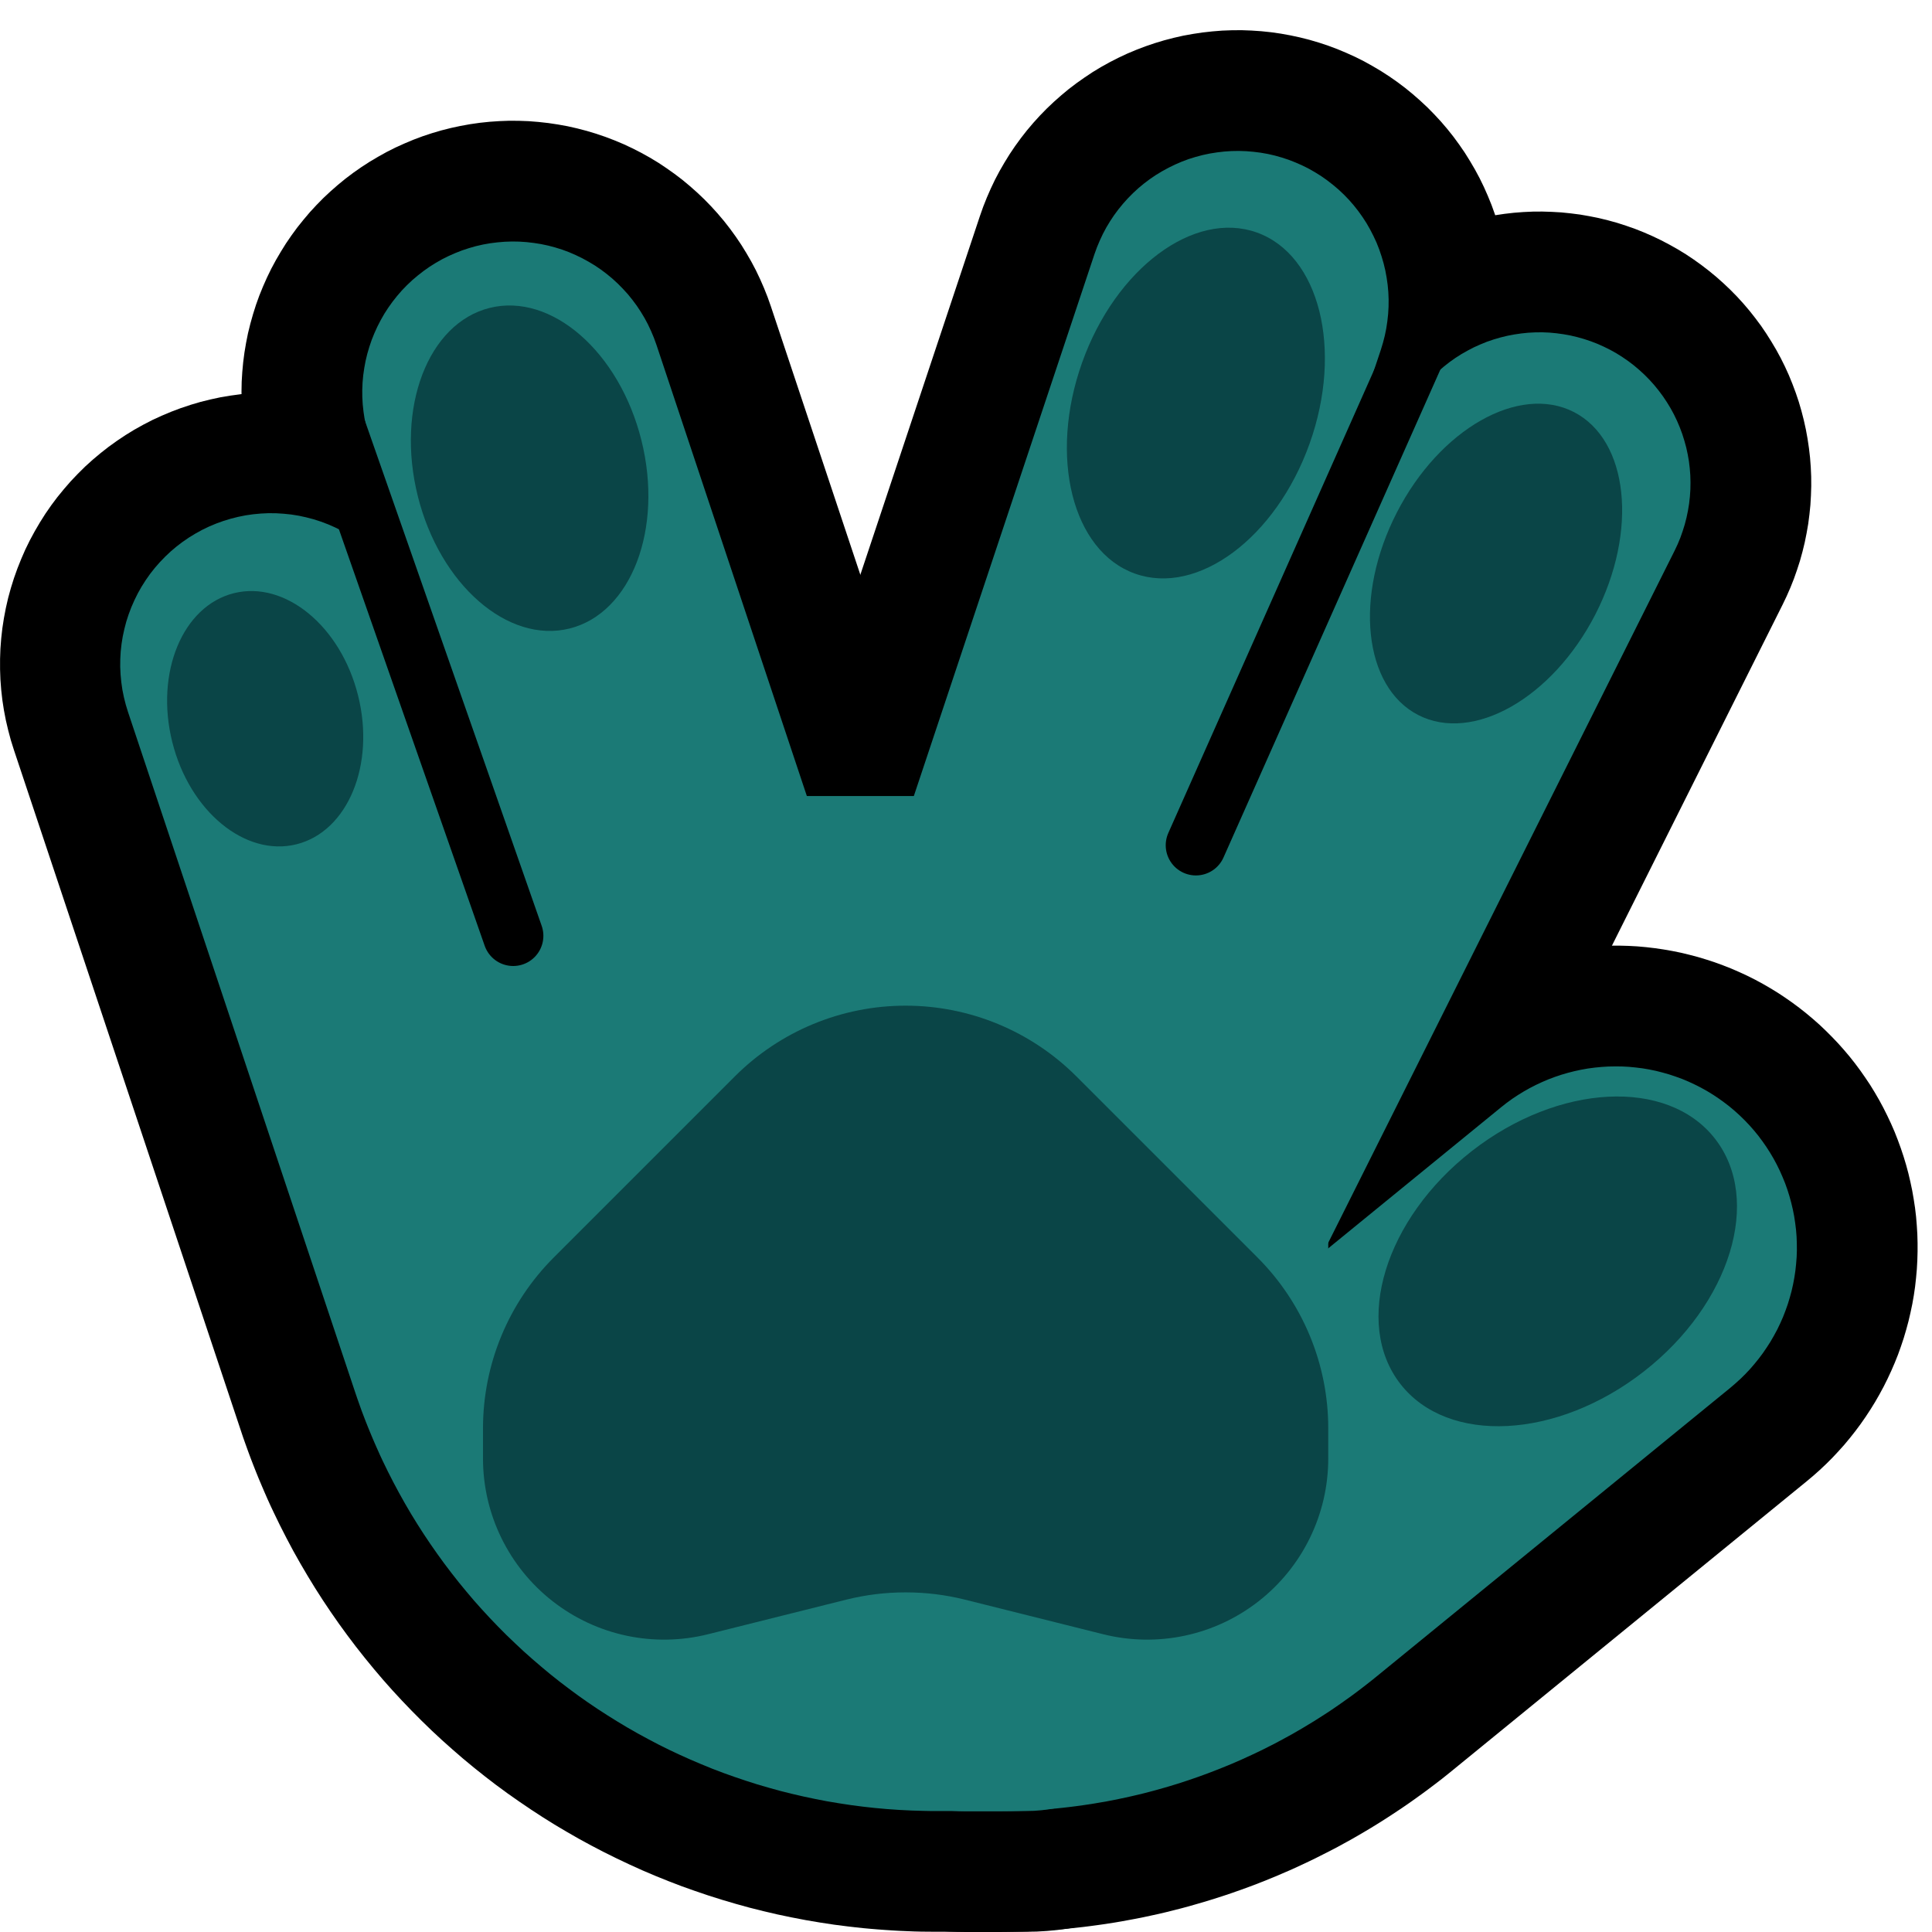 <svg clip-rule="evenodd" fill-rule="evenodd" stroke-linecap="round" stroke-miterlimit="1.5" viewBox="0 0 32 32" xmlns="http://www.w3.org/2000/svg"><path d="m0 0h32v32h-32z" fill="none"/><path d="m8.596 2.001.162.006.162.013.162.018.16.024.16.029.159.036.157.041.156.047.153.052.152.058.15.063.147.069.145.074.142.079.139.084.135.09.133.094.129.098.125.104.122.108.118.112.113.116.109.12.105.124.1.128.096.132.091.135.085.138.081.14.076.144.07.147.065.149.06.151.054.153 5 15 .049.155.043.157.037.158.031.159.026.161.02.161.014.162.009.162.002.163-.003.162-.01.162-.015.162-.021.161-.027.16-.032.16-.039.158-.044.156-.049.155-.055.153-.061.15-.066.149-.071.146-.077.143-.082.14-.086.138-.092.134-.096.131-.101.127-.106.124-.11.119-.114.116-.119.111-.122.107-.126.103-.13.098-.133.093-.136.088-.14.083-.142.079-.145.073-.148.067-.15.063-.152.057-.154.051-.156.046-.158.04-.158.034-.16.029-.161.023-.162.017-.162.011-.162.005h-.163l-.162-.006-.162-.013-.162-.018-.16-.024-.16-.029-.159-.036-.157-.041-.156-.047-.153-.052-.152-.058-.15-.063-.147-.069-.145-.074-.142-.079-.139-.084-.135-.09-.133-.094-.129-.098-.125-.104-.122-.108-.118-.112-.113-.116-.109-.12-.105-.124-.1-.128-.096-.132-.091-.135-.085-.138-.081-.141-.076-.143-.07-.147-.065-.149-.06-.151-.054-.153-5-15-.049-.155-.043-.157-.037-.158-.031-.159-.026-.161-.02-.161-.014-.162-.009-.162-.002-.163.003-.162.01-.162.015-.162.021-.161.027-.16.032-.16.039-.158.044-.156.049-.155.055-.153.061-.15.066-.149.071-.146.077-.143.082-.14.086-.138.092-.134.096-.131.102-.127.105-.124.11-.119.114-.116.119-.111.122-.107.126-.103.13-.098.133-.093.136-.088.14-.083.142-.079.145-.073.148-.067.15-.063.152-.057.154-.051.156-.046.158-.04.158-.034.16-.029.161-.023.162-.017.162-.011.162-.006.163.001z"/><path d="m25.703 3.509.157.009.156.016.156.02.155.027.154.031.152.037.152.042.149.048.148.052.146.058.144.063.142.068.139.073.137.077.134.082.13.087.128.092.125.096.121.1.117.104.114.108.11.112.106.116.102.12.097.123.094.126.088.13.084.133.08.135.075.138.07.141.065.143.059.145.055.147.05.149.044.151.039.152.034.154.028.154.023.155.018.156.012.157.007.157.001.157-.005.157-.009.157-.016.156-.02.156-.027.155-.031.154-.037.152-.042.152-.048.149-.052.148-.058.146-.063.144-.068.142-7.005 13.996-.073.139-.077.137-.082.134-.087.13-.092.128-.095.125-.101.121-.104.117-.108.114-.112.11-.116.106-.12.102-.123.097-.126.094-.13.088-.133.084-.135.08-.138.075-.141.07-.143.065-.145.059-.147.055-.149.05-.151.044-.152.039-.154.034-.154.028-.155.023-.156.018-.157.012-.157.007-.157.001-.157-.005-.157-.009-.156-.016-.156-.02-.155-.027-.154-.031-.152-.037-.152-.042-.149-.048-.148-.052-.146-.058-.144-.063-.142-.068-.139-.073-.137-.077-.134-.082-.13-.087-.128-.092-.125-.096-.121-.1-.117-.104-.114-.108-.11-.112-.106-.116-.102-.12-.097-.123-.093-.126-.089-.13-.084-.133-.08-.135-.075-.138-.07-.141-.064-.143-.06-.145-.055-.147-.05-.149-.044-.151-.039-.152-.034-.154-.028-.154-.023-.155-.018-.157-.012-.156-.007-.157-.001-.157.005-.157.009-.157.016-.156.021-.156.026-.155.031-.154.037-.152.042-.152.048-.149.052-.148.058-.146.063-.144.068-.142 7.005-13.996.073-.139.077-.137.082-.134.087-.131.092-.127.096-.125.1-.121.104-.117.108-.114.112-.11.116-.106.12-.102.123-.097.126-.094.13-.088.133-.085.135-.079.138-.075.141-.07.143-.065.145-.059.147-.055.149-.05.151-.044.152-.039.154-.034.154-.028.155-.023.157-.018.156-.012.157-.007.157-.001.157.005z"/><path d="m20.729.506.162.011.162.017.161.023.16.029.158.034.158.04.156.046.154.051.152.057.15.063.148.067.145.073.142.079.14.083.136.088.133.093.13.098.126.103.122.107.119.111.114.116.11.119.106.124.101.127.096.131.092.134.086.138.082.14.077.143.071.146.066.149.061.15.055.153.049.155.044.156.039.158.032.16.027.16.021.161.015.162.01.162.003.162-.002.163-.009.162-.014.162-.02.161-.026.161-.031.159-.037.158-.043.157-.049.155-5 15-.054.153-.06.151-.065.149-.07.147-.076.143-.081.141-.085.138-.091.135-.096.132-.1.128-.105.124-.109.12-.113.116-.118.112-.122.108-.125.104-.129.098-.133.094-.135.09-.139.084-.142.079-.145.074-.147.069-.15.063-.152.058-.153.052-.156.047-.157.041-.159.036-.16.029-.16.024-.162.018-.162.013-.162.006h-.163l-.162-.005-.162-.011-.162-.017-.161-.023-.16-.029-.158-.034-.158-.04-.156-.046-.154-.051-.152-.057-.15-.063-.148-.067-.145-.073-.142-.079-.14-.083-.136-.088-.133-.093-.13-.098-.126-.103-.122-.107-.119-.111-.114-.116-.11-.119-.106-.124-.101-.127-.096-.131-.092-.134-.086-.138-.082-.14-.077-.143-.071-.146-.066-.149-.061-.15-.055-.153-.049-.155-.044-.156-.039-.158-.032-.16-.027-.16-.021-.161-.015-.162-.01-.162-.003-.162.002-.163.009-.162.014-.162.02-.161.026-.161.031-.159.037-.158.043-.157.049-.155 5-15 .054-.153.06-.151.065-.149.07-.147.076-.144.081-.14.085-.138.091-.135.096-.132.1-.128.105-.124.109-.12.113-.116.118-.112.122-.108.125-.104.129-.098.133-.094.135-.09.139-.084.142-.079.145-.074.147-.069.15-.063.152-.058.153-.052.156-.047.157-.041.159-.036.16-.029.16-.024.162-.018.162-.013.162-.006.163-.001.162.006z"/><path d="m26.976 15.667.145.008.145.013.144.017.144.021.143.025.143.029.141.034.141.037.139.042.138.045.137.05.135.053.134.058.132.061.13.065.128.069.126.073.124.076.121.08.119.083.117.087.114.09.112.094.109.096.105.1.103.103.1.105.097.109.094.111.09.114.087.117.083.119.081.121.076.124.073.126.069.128.065.13.062.132.058.133.053.135.05.137.046.138.042.139.038.141.033.141.03.142.025.144.022.144.017.144.012.145.009.145.004.145v.146l-.004.145-.008.145-.013.145-.016.145-.021.144-.025.143-.03.142-.033.142-.038.141-.041.139-.046.138-.049.137-.054.135-.058.134-.061.131-.065.13-.069.128-.073.127-.076.123-.08.122-.083.119-.087.117-.09.114-.093.112-.097.108-.099.106-.103.103-.106.1-.109.097-.111.093-5.868 4.789-.09.073-.101.08-.102.078-.102.077-.103.076-.104.075-.104.074-.106.073-.106.071-.106.07-.107.069-.108.068-.109.067-.109.065-.111.065-.11.063-.111.061-.111.061-.113.059-.114.058-.113.057-.114.056-.115.054-.115.054-.116.052-.116.05-.117.05-.117.048-.118.047-.118.046-.118.044-.12.043-.119.042-.121.041-.12.039-.121.038-.122.037-.121.035-.122.035-.123.033-.122.031-.124.031-.123.029-.124.027-.125.027-.125.025-.124.023-.125.023-.126.021-.126.02-.126.018-.126.017-.127.016-.126.014-.128.013-.127.012-.127.01-.128.009-.128.008-.128.006-.127.005-.129.003-.129.002-.115.001h-.547l-.145-.002-.146-.006-.145-.011-.144-.015-.145-.019-.143-.023-.143-.027-.142-.032-.141-.035-.14-.04-.139-.044-.137-.048-.136-.051-.134-.056-.133-.059-.131-.064-.129-.067-.127-.071-.125-.074-.123-.079-.12-.081-.118-.085-.115-.089-.113-.092-.11-.095-.107-.098-.105-.101-.101-.105-.098-.107-.095-.11-.092-.113-.089-.115-.085-.118-.081-.12-.079-.123-.074-.125-.071-.127-.067-.129-.064-.131-.059-.133-.056-.134-.051-.136-.048-.137-.044-.139-.04-.14-.035-.141-.032-.142-.027-.143-.023-.143-.019-.145-.015-.144-.011-.145-.006-.146-.002-.145.002-.145.006-.146.011-.145.015-.144.019-.145.023-.143.027-.143.032-.142.035-.141.04-.14.044-.139.048-.137.051-.136.056-.134.059-.133.064-.131.067-.129.071-.127.074-.125.079-.123.081-.12.085-.118.089-.115.092-.113.095-.11.098-.107.101-.105.105-.101.107-.098.11-.095.113-.092.115-.089.118-.085.12-.081.123-.079.125-.074.127-.071.129-.067.131-.064.133-.059.134-.056.136-.051.137-.048.139-.044.14-.04.141-.035.142-.032.143-.027.143-.023.145-.019.144-.015.145-.011.146-.006.145-.002h.52.035l.02-.001h.02l.022-.001.02-.001.021-.001.02-.001.021-.002.02-.002.02-.002.021-.002.02-.003.02-.003.02-.003.02-.003.02-.003.021-.004.02-.004.02-.004.019-.004.02-.004.02-.005.02-.005.02-.005.019-.005.02-.005.02-.006.019-.006.019-.006.02-.007.019-.006.019-.007.019-.007.019-.007.02-.007.018-.008.019-.008.019-.008.019-.008.018-.008.019-.009.018-.008.019-.009.018-.009.017-.01.018-.009.019-.01.018-.01.017-.01.018-.01.017-.011.018-.01.017-.011.017-.011.017-.012.017-.011.017-.012.017-.011.017-.012.016-.013.017-.012.016-.013.016-.012.026-.022 5.849-4.772.114-.091.116-.087.119-.083.122-.08.123-.077.126-.072.128-.07.13-.065.132-.061.133-.058.136-.054.136-.05.138-.046.139-.042.141-.037.141-.034.143-.03.143-.025.144-.021.144-.017.145-.013.145-.009.146-.004h.145l.146.004z"/><path d="m4.67 6.503.17.01.169.016.169.022.168.029.167.035.165.042.164.048.161.053.16.06.157.066.154.072.152.078.148.083.146.089.141.094.139.1.134.104.13.11.126.115.122.119.117.124.112.128.107.132.102.136.097.14.092.144.086.147.08.15.075.153.069.156.063.158.057.161 3.755 11.261.013.041.011.03.011.03.011.03.011.029.012.029.012.03.012.029.012.028.013.029.013.028.008.018.032.066.028.055.029.055.03.053.031.053.032.052.033.052.034.051.035.05.036.049.036.048.038.048.038.047.039.046.041.045.041.045.042.044.043.043.043.042.045.041.045.041.045.039.047.039.048.037.048.037.048.036.05.035.05.034.051.033.051.032.053.031.052.03.053.029.054.028.054.027.055.026.055.025.056.024.056.022.057.022.057.021.058.019.058.018.058.018.059.016.059.015.06.014.06.012.06.012.061.01.061.009.073.01.019.002.031.003.032.003.031.003.031.002.031.002.032.002.031.001.032.002h.032l.032.001h.043 1.482l.17.003.17.01.17.016.169.023.168.028.166.036.165.041.164.048.161.054.16.06.157.065.154.072.152.078.149.083.145.089.142.094.138.1.134.105.13.109.126.115.122.119.117.124.112.128.107.133.103.136.097.14.091.143.086.147.081.151.074.153.069.155.063.159.057.16.051.163.044.164.039.166.032.167.026.169.019.169.013.17.006.17v.17l-.006.17-.013.17-.019.169-.026.169-.032.167-.039.166-.044.164-.051.163-.057.161-.063.158-.069.156-.074.153-.081.15-.086.147-.091.143-.097.14-.103.137-.107.132-.112.128-.117.124-.122.119-.126.115-.13.109-.134.105-.138.1-.142.094-.145.089-.149.083-.152.078-.154.072-.157.066-.16.059-.161.054-.164.048-.165.042-.166.035-.168.029-.169.022-.17.016-.17.01-.17.003h-1.504l-.111-.001-.122-.001-.121-.003-.122-.005-.121-.005-.121-.007-.121-.008-.121-.009-.12-.01-.12-.011-.12-.013-.131-.015-.227-.029-.237-.036-.236-.04-.234-.045-.234-.049-.231-.054-.231-.058-.228-.063-.227-.067-.225-.071-.224-.076-.222-.079-.219-.084-.218-.088-.216-.092-.214-.097-.211-.1-.21-.104-.207-.108-.206-.112-.202-.116-.201-.119-.198-.124-.195-.127-.193-.131-.191-.134-.188-.138-.185-.142-.182-.145-.18-.149-.177-.153-.174-.155-.171-.159-.168-.163-.165-.166-.162-.169-.159-.172-.156-.176-.152-.179-.149-.182-.146-.185-.142-.188-.139-.191-.135-.194-.132-.197-.128-.2-.124-.203-.121-.206-.117-.208-.112-.211-.109-.214-.1-.206-.056-.119-.05-.11-.048-.11-.048-.112-.047-.111-.045-.111-.045-.114-.044-.114-.042-.113-.041-.114-.041-.115-.035-.105-3.762-11.283-.051-.162-.044-.165-.039-.166-.032-.167-.026-.168-.019-.169-.013-.17-.006-.17v-.171l.006-.17.013-.17.019-.169.026-.168.032-.168.038-.166.045-.164.051-.163.057-.16.063-.158.068-.156.075-.153.081-.15.086-.147.091-.144.097-.14.102-.136.108-.132.112-.129.117-.123.121-.12.126-.114.131-.11.134-.105.138-.099.142-.095.145-.089.149-.083.151-.078.155-.071.157-.066.159-.06.162-.054.163-.048.165-.041.167-.036.168-.028.169-.023.169-.016.17-.01.171-.003.17.003z"/><g fill="#1b7a76"><path d="m8.602 4.002.12.008.12.014.12.019.118.025.117.031.115.036.113.042.111.048.109.053.106.058.103.062.1.068.097.073.093.077.089.082.085.086.081.089.076.094.072.097.067.101.062.103.057.107.051.109.047.112.041.113 5 15 .035.116.03.117.024.118.018.12.013.12.007.121.001.12-.005.121-.011.12-.017.12-.022.119-.028.117-.034.116-.039.115-.045.112-.05.11-.055.107-.06.105-.066.101-.07.099-.075.095-.079.091-.084.087-.088.083-.092.078-.095.074-.099.07-.102.064-.105.06-.108.054-.111.049-.112.044-.115.038-.116.033-.118.027-.119.021-.12.015-.12.01-.121.004-.121-.002-.12-.008-.12-.014-.12-.019-.118-.025-.117-.031-.115-.036-.113-.042-.111-.048-.109-.053-.106-.058-.103-.062-.1-.068-.097-.073-.093-.077-.089-.082-.085-.086-.08-.089-.077-.094-.072-.097-.067-.101-.062-.103-.057-.107-.051-.109-.047-.112-.041-.113-5-15-.035-.116-.03-.117-.024-.118-.018-.12-.013-.12-.007-.121-.001-.12.005-.121.011-.121.017-.119.022-.119.028-.117.034-.116.039-.115.045-.112.05-.11.055-.107.06-.105.066-.102.07-.098.075-.095.079-.091.084-.087.088-.083.092-.078.095-.074.099-.07.102-.064.105-.06.108-.054.111-.049.112-.044.115-.038.116-.033.118-.027.119-.021.12-.015.12-.01.121-.004.121.002z"/><path d="m25.664 5.509.116.011.116.016.116.021.114.027.113.032.111.037.109.042.107.048.105.052.102.057.1.063.096.066.093.071.09.076.086.079.083.084.078.087.074.091.07.094.065.097.061.1.056.103.051.106.046.108.041.11.035.111.031.113.025.115.02.115.014.117.009.117.003.117-.002.117-.008.117-.013.116-.019.116-.024.115-.029.113-.035.112-.039.111-.045.108-.05.106-7.005 13.996-.055.103-.06.101-.064.098-.069.095-.073.092-.078.088-.081.084-.086.08-.089.076-.092.072-.096.068-.099.063-.102.058-.104.054-.107.048-.108.044-.111.038-.113.033-.113.028-.116.022-.116.017-.116.012-.117.006-.117.001-.118-.005-.116-.011-.116-.016-.116-.021-.114-.027-.113-.032-.111-.037-.109-.042-.107-.048-.105-.052-.102-.058-.1-.062-.096-.066-.093-.071-.09-.076-.086-.079-.082-.084-.079-.087-.074-.091-.07-.094-.065-.097-.061-.1-.056-.103-.051-.106-.046-.108-.041-.11-.035-.111-.031-.113-.025-.115-.02-.115-.014-.117-.009-.117-.003-.117.002-.117.008-.117.013-.116.019-.116.024-.115.029-.113.035-.112.039-.111.045-.108.05-.106 7.005-13.996.055-.104.06-.1.064-.098.069-.095.073-.092.078-.088.081-.084.086-.08.089-.076.092-.072.096-.068.099-.063.102-.058.104-.054.107-.048.108-.044.111-.038.113-.033.114-.028.115-.022.116-.017.116-.012.117-.006.117-.001.118.005z"/><path d="m20.64 2.504.12.01.12.015.119.021.118.027.116.033.115.038.112.044.111.049.108.054.105.06.102.064.099.07.095.074.092.078.088.083.084.087.079.091.075.095.07.098.066.102.06.105.055.107.051.11.044.112.039.115.034.116.028.117.022.119.017.12.011.12.005.121-.001.12-.007.121-.013.12-.018.12-.024.118-.03.117-.035.116-5 15-.041.113-.047.112-.051.109-.057.107-.062.103-.067.101-.072.097-.077.094-.08.089-.085.086-.089.082-.093.077-.097.073-.1.068-.103.062-.106.058-.109.053-.111.048-.113.042-.115.036-.117.031-.118.025-.12.019-.12.014-.12.008-.121.002-.121-.004-.12-.01-.12-.015-.119-.021-.118-.027-.116-.033-.115-.038-.112-.044-.111-.049-.108-.054-.105-.06-.102-.064-.099-.07-.095-.074-.092-.078-.088-.083-.084-.087-.079-.091-.075-.095-.07-.099-.066-.101-.06-.105-.055-.107-.051-.11-.044-.112-.039-.115-.034-.116-.028-.117-.022-.119-.017-.12-.011-.12-.005-.121.001-.12.007-.121.013-.12.018-.12.024-.118.03-.117.035-.116 5-15 .041-.113.047-.112.051-.109.057-.107.062-.103.067-.101.072-.097.077-.094.08-.089.085-.086.089-.082.093-.077.097-.073.1-.068.103-.062.106-.058.109-.053.111-.048.113-.042.115-.036.117-.031.118-.025.12-.019.12-.014.12-.008.121-.002.121.004z"/><path d="m26.866 17.664.113.006.113.011.113.014.112.019.111.023.11.028.109.031.108.036.107.039.105.044.103.048.101.051.099.055.097.059.095.063.092.066.09.069.087.073.084.076.082.08.078.082.075.085.072.088.068.091.065.093.061.095.058.098.054.1.05.102.046.104.043.105.038.107.034.108.03.11.026.11.022.112.017.112.014.113.009.113.004.113.001.114-.004.113-.009.114-.012.112-.017.113-.021.111-.025.111-.03.11-.033.108-.038.107-.041.106-.046.104-.049.102-.054.1-.057.099-.061.095-.064.094-.068.091-.071.088-.074.086-.078.083-.081.08-.084.076-.086.074-5.865 4.786-.077.062-.084.066-.084.065-.086.065-.085.063-.087.062-.087.062-.087.06-.088.06-.089.058-.089.057-.09.057-.091.055-.091.055-.091.053-.092.053-.093.051-.092.05-.094.05-.094.048-.095.048-.095.046-.095.045-.096.044-.096.044-.097.042-.097.041-.098.04-.098.039-.098.038-.099.037-.099.036-.1.035-.1.034-.1.033-.1.031-.101.031-.101.029-.102.029-.102.027-.102.027-.103.025-.103.024-.103.023-.104.022-.103.021-.104.02-.104.018-.105.018-.105.016-.104.016-.106.014-.105.013-.105.012-.106.011-.106.009-.106.009-.106.007-.107.007-.106.005-.106.004-.107.003-.107.001-.099.001h-.542l-.114-.002-.113-.007-.113-.01-.112-.015-.112-.02-.111-.023-.111-.028-.109-.031-.107-.036-.107-.04-.104-.044-.103-.048-.101-.052-.099-.055-.097-.06-.095-.063-.092-.066-.089-.07-.087-.073-.084-.076-.081-.08-.078-.082-.075-.086-.072-.088-.068-.091-.064-.093-.061-.096-.058-.098-.053-.1-.05-.102-.046-.104-.042-.105-.038-.107-.034-.109-.03-.109-.025-.111-.022-.111-.017-.113-.013-.113-.008-.113-.004-.113v-.114l.004-.113.008-.113.013-.113.017-.113.022-.111.025-.111.03-.109.034-.109.038-.107.042-.105.046-.104.05-.102.053-.1.058-.098.061-.096.064-.093.068-.091.072-.088.075-.086.078-.082.081-.08.084-.076.087-.073.089-.07.092-.066.095-.063.097-.06.099-.055.101-.052.103-.048.104-.044.107-.04.107-.036.109-.031.111-.028.111-.023.112-.02.112-.015.113-.01.113-.007.114-.002h.526.05l.042-.001.042-.001.043-.002.042-.002.042-.002.041-.003.042-.004.042-.003.042-.005.042-.004.041-.006.041-.005.042-.006.041-.007.041-.007.041-.007.042-.008.041-.008.04-.009.041-.009.041-.009.04-.01.04-.011.04-.01.04-.012.041-.011.039-.012.04-.013.04-.013.039-.013.039-.014.039-.014.04-.015.038-.015.039-.015.039-.016.038-.016.038-.017.038-.017.038-.017.038-.018.037-.019.038-.018.036-.019.037-.02.037-.02.037-.02.036-.021.036-.021.036-.021.035-.022.036-.022.035-.023.035-.023.035-.023.034-.024.035-.024.034-.025.034-.025.033-.026.034-.025.033-.026.039-.032 5.852-4.776.089-.07.092-.067.095-.063.096-.059.099-.056.101-.052.103-.048.105-.045.106-.04.107-.036.109-.032.11-.028.111-.024.112-.02.113-.015.113-.011.113-.007.113-.002z"/><path d="m4.572 8.501.126.008.126.013.125.02.124.027.122.032.121.039.119.045.116.051.113.056.11.063.107.067.104.073.099.079.096.083.091.088.087.092.081.097.077.101.072.104.066.108.061.111.055.114.049.117.043.119 3.764 11.27.018.055.018.049.017.048.018.049.019.048.019.048.019.047.02.048.02.047.021.046.021.047.019.04.047.097.046.091.048.089.049.087.051.087.053.086.054.084.055.084.057.082.059.08.06.08.062.078.063.077.064.075.066.075.067.072.069.072.07.07.071.069.073.068.073.065.075.065.077.063.077.062.079.06.079.058.081.057.082.056.083.054.084.052.085.051.086.049.087.047.087.046.089.044.09.043.091.04.091.039.092.037.093.036.093.033.095.032.095.03.096.029.097.026.096.025.098.022.099.021.099.019.099.017.101.015.107.014.044.005.051.005.05.005.051.005.052.003.051.004.051.003.052.002.052.002.051.001.052.001h.058 1.49l.127.003.126.01.126.016.124.022.124.029.121.035.12.041.118.047.115.053.112.058.109.064.106.07.102.075.098.08.094.085.09.09.085.094.08.098.075.102.07.106.064.109.059.112.052.115.047.118.041.12.035.121.029.124.022.124.016.126.01.126.003.127-.003.127-.01.126-.016.126-.022.124-.029.124-.035.121-.041.12-.047.118-.052.115-.059.112-.064.109-.07.106-.075.102-.08.098-.085.094-.09.09-.094.085-.098.08-.102.075-.106.07-.109.064-.112.059-.115.052-.118.047-.12.041-.121.035-.124.029-.124.022-.126.016-.126.01-.127.003h-1.502-.096l-.102-.002-.102-.003-.101-.003-.101-.005-.101-.005-.101-.007-.101-.007-.1-.009-.1-.009-.101-.011-.106-.012-.192-.025-.198-.03-.197-.033-.196-.038-.194-.041-.194-.045-.192-.048-.191-.053-.189-.055-.188-.06-.187-.063-.185-.066-.184-.07-.181-.074-.181-.077-.178-.08-.177-.083-.175-.087-.173-.091-.171-.093-.17-.097-.167-.1-.165-.103-.164-.106-.161-.109-.159-.112-.157-.116-.155-.118-.152-.121-.15-.125-.148-.127-.146-.13-.142-.133-.141-.135-.138-.139-.135-.141-.133-.144-.13-.146-.127-.15-.125-.152-.121-.154-.119-.157-.116-.16-.113-.162-.11-.164-.107-.167-.104-.169-.1-.171-.098-.175-.094-.176-.091-.178-.085-.175-.045-.096-.041-.092-.041-.092-.04-.093-.039-.093-.038-.093-.038-.095-.036-.094-.036-.095-.034-.096-.034-.096-.031-.091-3.767-11.281-.037-.121-.031-.123-.025-.124-.018-.126-.012-.126-.006-.126.001-.127.007-.126.014-.126.02-.125.027-.124.032-.123.039-.12.045-.119.051-.116.056-.113.062-.11.068-.107.073-.104.078-.099.084-.096.088-.091.092-.087.097-.082.1-.076.105-.072.108-.066.111-.061.114-.055.117-.049.119-.043.121-.037.123-.031.124-.025.125-.018.127-.012.126-.006.127.001z"/><path d="m22 15-3 4 2 3 5.068-2.28-9.159 8.98-9.909-3.7v-11.815h13z"/></g><path d="m8.11 5.1c1.023-.255 2.149.728 2.514 2.193.366 1.466-.168 2.862-1.19 3.117s-2.149-.728-2.514-2.193.168-2.862 1.19-3.117z" fill="#0a4547"/><path d="m3.874 9.825c.849-.212 1.771.548 2.057 1.696.287 1.148-.171 2.251-1.02 2.463-.85.212-1.772-.548-2.058-1.695-.286-1.148.171-2.252 1.021-2.464z" fill="#0a4547"/><path d="m20.817 3.851c1.039.371 1.431 1.938.874 3.497-.557 1.56-1.853 2.524-2.892 2.153-1.04-.371-1.432-1.938-.875-3.498.557-1.559 1.853-2.524 2.893-2.152z" fill="#0a4547"/><path d="m26.069 6.825c.907.467 1.065 1.969.354 3.354-.712 1.384-2.026 2.13-2.933 1.664-.907-.467-1.066-1.969-.354-3.354.711-1.384 2.026-2.13 2.933-1.664z" fill="#0a4547"/><path d="m28.406 18.861c.786 1.007.257 2.736-1.181 3.857s-3.243 1.213-4.029.206c-.786-1.008-.256-2.736 1.181-3.858 1.438-1.121 3.244-1.213 4.029-.205z" fill="#0a4547"/><path d="m20 14.997h2v9.003h-2z" fill="#1b7a76"/><path d="m8 23.657c0-1.061.421-2.078 1.172-2.829l3-3c.75-.75 1.767-1.171 2.828-1.171s2.078.421 2.828 1.171l3 3c.751.751 1.172 1.768 1.172 2.829v.501c0 .923-.426 1.796-1.154 2.364-.728.569-1.677.77-2.574.546-.917-.229-1.782-.445-2.294-.574-.318-.079-.643-.119-.97-.119-.005 0-.011 0-.016 0-.327 0-.652.04-.97.119-.512.129-1.377.345-2.294.574-.897.224-1.846.023-2.574-.546-.728-.568-1.154-1.441-1.154-2.364 0-.172 0-.34 0-.501z" fill="#0a4547"/><path d="m5 5.5 3.5 10" fill="none" stroke="#000"/><path d="m23.808 5-4 9" fill="none" stroke="#000"/></svg>